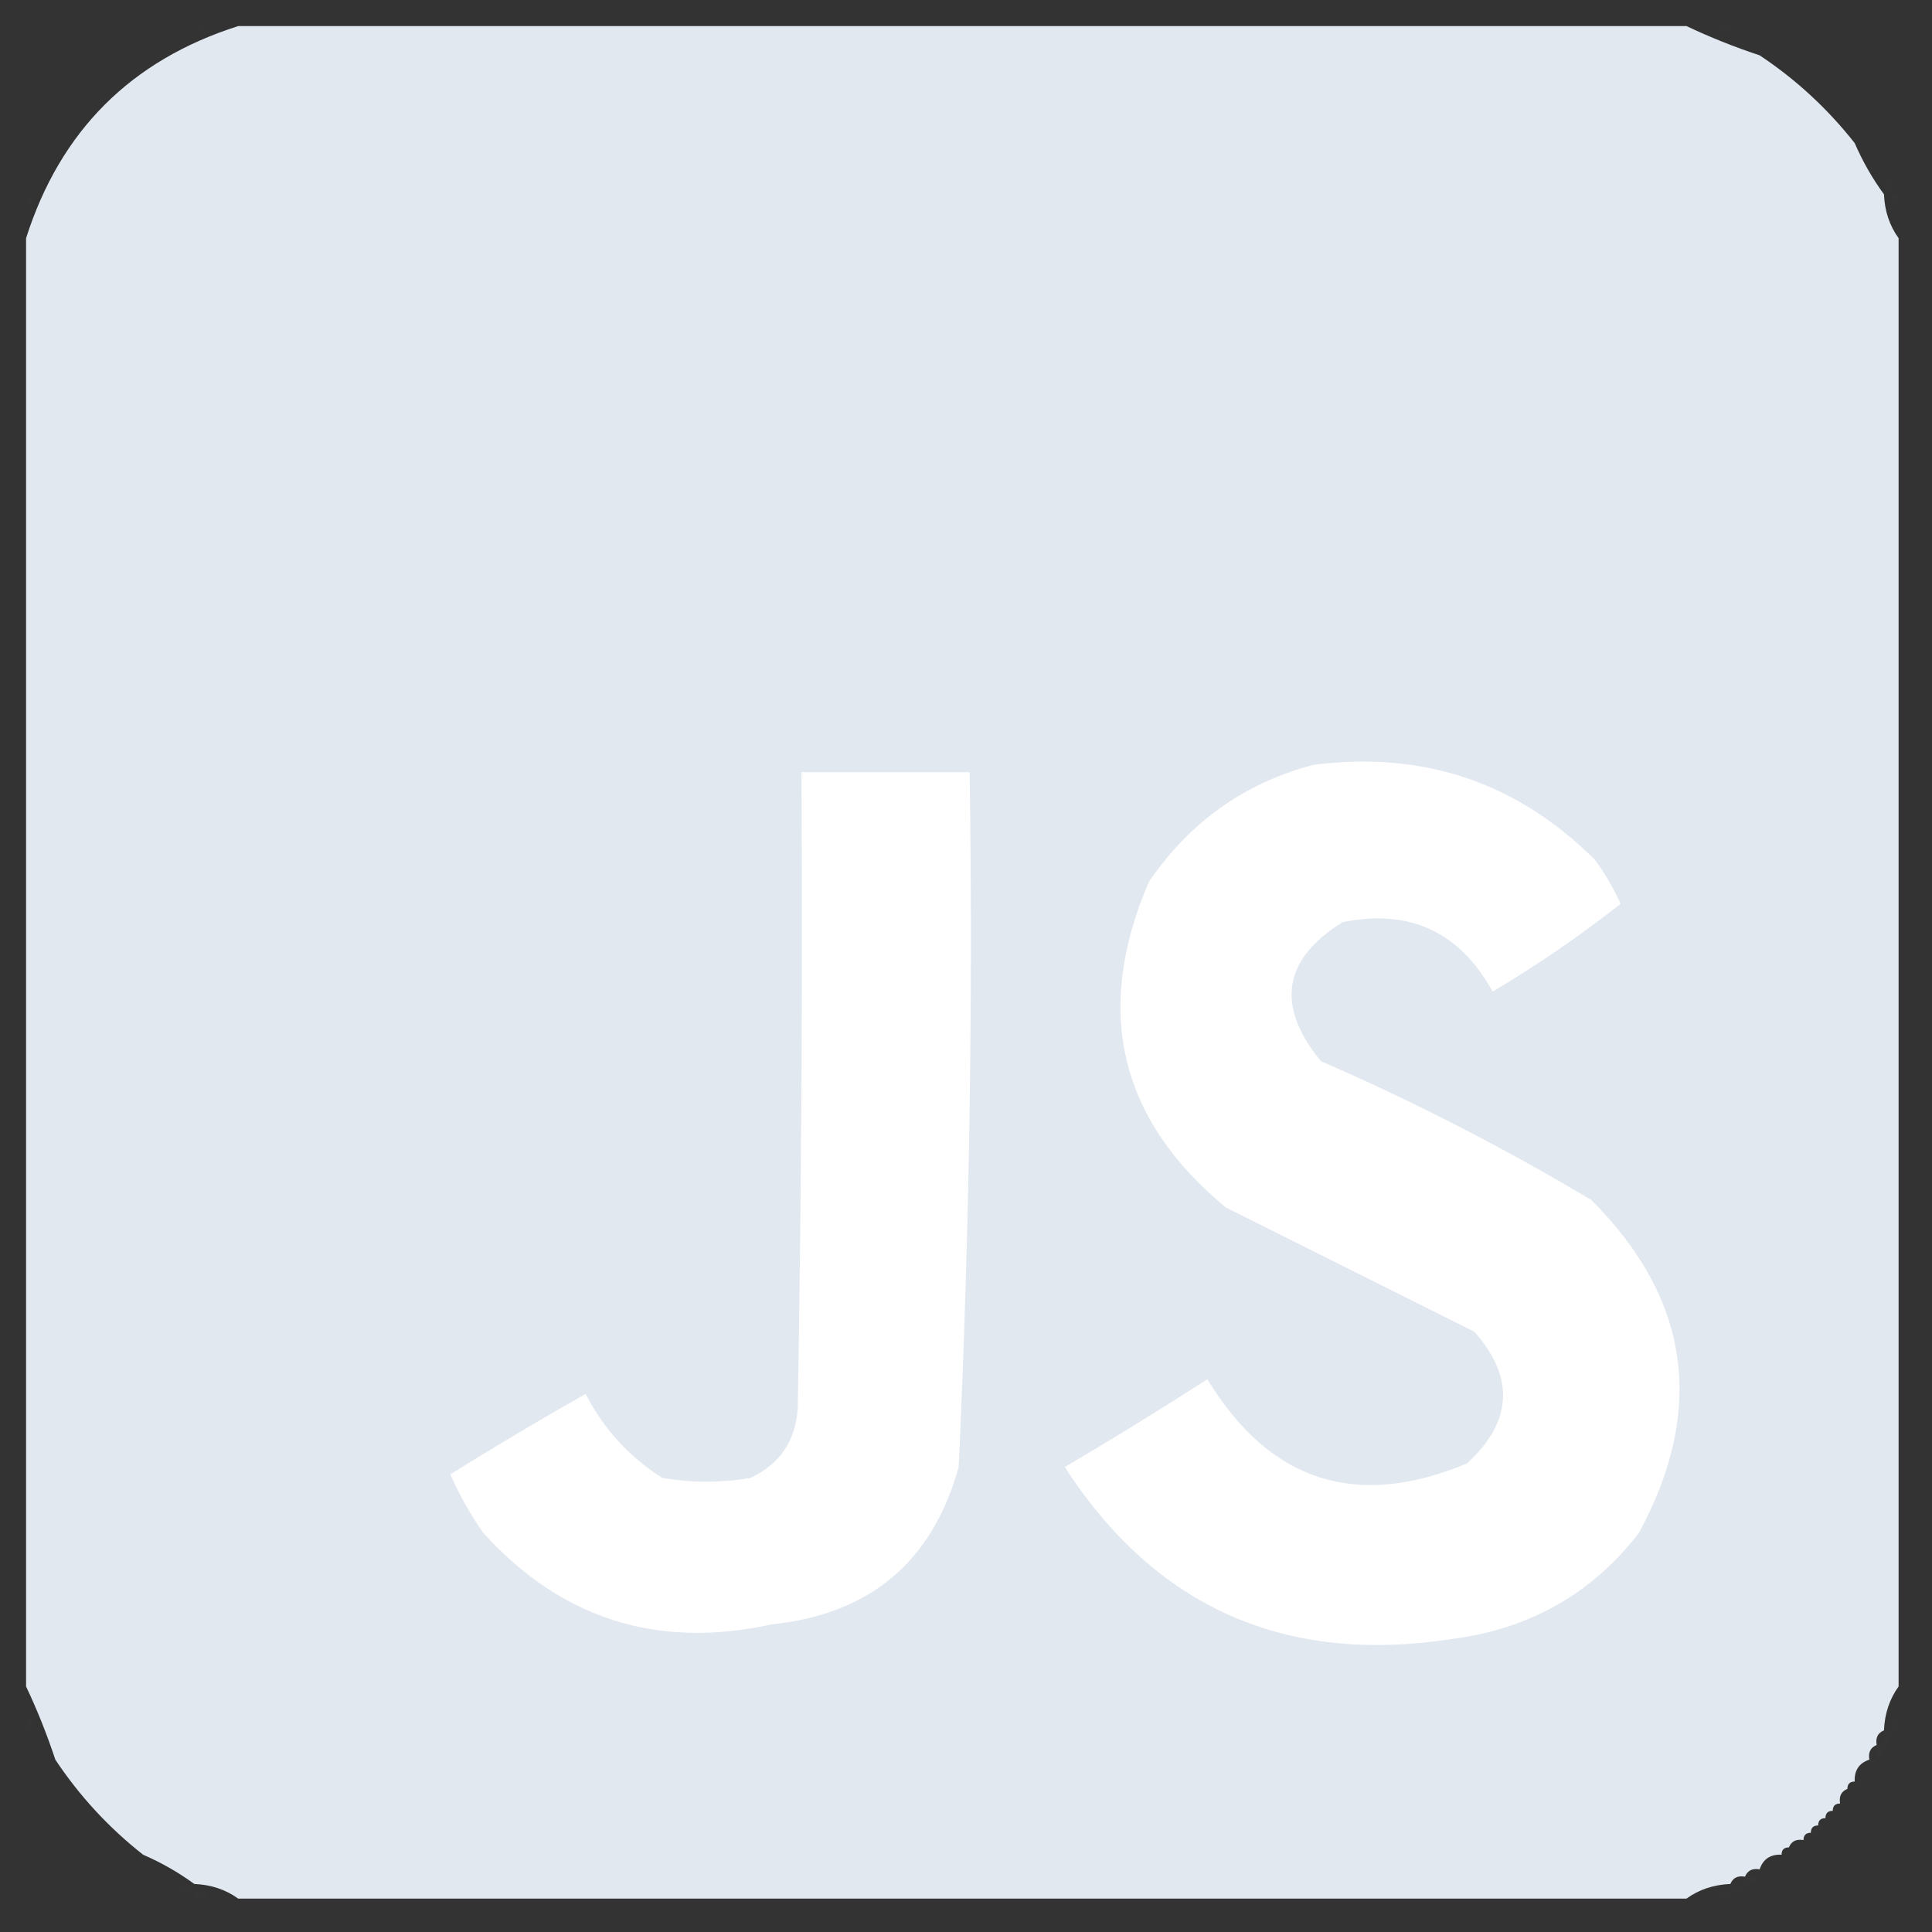 <svg xmlns="http://www.w3.org/2000/svg" xmlns:xlink="http://www.w3.org/1999/xlink" version="1.1" width="53" height="53" viewBox="0 0 1000 1000" xml:space="preserve">
<rect x="0" y="0" width="1000" height="1000" fill="#333333" stroke="none"/>
<desc>Created with Fabric.js 3.5.0</desc>
<defs>
</defs>
<rect x="0" y="0" width="100%" height="100%" fill="rgba(255,255,255,0)"/>
<g transform="matrix(3.786 0 0 3.786 499.998 499.998)" id="255918">
<g style="" vector-effect="non-scaling-stroke">
		<g transform="matrix(1 0 0 1 -104.5 -128)">
<path style="stroke: none; stroke-width: 1; stroke-dasharray: none; stroke-linecap: butt; stroke-dashoffset: 0; stroke-linejoin: miter; stroke-miterlimit: 4; is-custom-font: none; font-file-url: none; fill: rgb(226,232,240); fill-rule: evenodd; opacity: 0.008;" transform=" translate(-23.5, 0)" d="M 22.5 -0.5 C 23.167 -0.5 23.833 -0.5 24.5 -0.5 C 23.833 0.833 23.167 0.833 22.5 -0.5 Z" stroke-linecap="round"/>
</g>
		<g transform="matrix(1 0 0 1 -0.5 -0.5)">
<path style="stroke: none; stroke-width: 1; stroke-dasharray: none; stroke-linecap: butt; stroke-dashoffset: 0; stroke-linejoin: miter; stroke-miterlimit: 4; is-custom-font: none; font-file-url: none; fill: rgb(226,232,240); fill-rule: evenodd; opacity: 0.998;" transform=" translate(-127.5, -127.5)" d="M 28.5 -0.5 C 94.5 -0.5 160.5 -0.5 226.5 -0.5 C 229.678 1.009 233.011 2.342 236.5 3.5 C 241.46 6.792 245.793 10.792 249.5 15.5 C 250.584 18.004 251.917 20.337 253.5 22.5 C 253.595 24.786 254.262 26.786 255.5 28.5 C 255.5 94.5 255.5 160.5 255.5 226.5 C 254.262 228.214 253.595 230.214 253.5 232.5 C 252.662 232.842 252.328 233.508 252.5 234.5 C 251.662 234.842 251.328 235.508 251.5 236.5 C 250.094 236.973 249.427 237.973 249.5 239.5 C 248.833 239.5 248.5 239.833 248.5 240.5 C 247.662 240.842 247.328 241.508 247.5 242.5 C 246.833 242.5 246.5 242.833 246.5 243.5 C 245.833 243.5 245.5 243.833 245.5 244.5 C 244.833 244.5 244.5 244.833 244.5 245.5 C 243.833 245.5 243.5 245.833 243.5 246.5 C 242.833 246.5 242.5 246.833 242.5 247.5 C 241.508 247.328 240.842 247.662 240.5 248.5 C 239.833 248.5 239.5 248.833 239.5 249.5 C 237.973 249.427 236.973 250.094 236.5 251.5 C 235.508 251.328 234.842 251.662 234.5 252.5 C 233.508 252.328 232.842 252.662 232.5 253.5 C 230.214 253.595 228.214 254.262 226.5 255.5 C 160.5 255.5 94.5 255.5 28.5 255.5 C 26.786 254.262 24.786 253.595 22.5 253.5 C 20.337 251.917 18.004 250.584 15.5 249.5 C 10.792 245.793 6.792 241.46 3.5 236.5 C 2.342 233.011 1.009 229.678 -0.5 226.5 C -0.5 160.5 -0.5 94.5 -0.5 28.5 C 4.167 13.833 13.833 4.167 28.5 -0.5 Z" stroke-linecap="round"/>
</g>
		<g transform="matrix(1 0 0 1 103.5 -128)">
<path style="stroke: none; stroke-width: 1; stroke-dasharray: none; stroke-linecap: butt; stroke-dashoffset: 0; stroke-linejoin: miter; stroke-miterlimit: 4; is-custom-font: none; font-file-url: none; fill: rgb(226,232,240); fill-rule: evenodd; opacity: 0.008;" transform=" translate(-231.5, 0)" d="M 230.5 -0.5 C 231.167 -0.5 231.833 -0.5 232.5 -0.5 C 231.833 0.833 231.167 0.833 230.5 -0.5 Z" stroke-linecap="round"/>
</g>
		<g transform="matrix(1 0 0 1 109 -125.25)">
<path style="stroke: none; stroke-width: 1; stroke-dasharray: none; stroke-linecap: butt; stroke-dashoffset: 0; stroke-linejoin: miter; stroke-miterlimit: 4; is-custom-font: none; font-file-url: none; fill: rgb(226,232,240); fill-rule: evenodd; opacity: 0.012;" transform=" translate(-237, -2.75)" d="M 236.5 2.5 C 237.833 3.167 237.833 3.167 236.5 2.5 Z" stroke-linecap="round"/>
</g>
		<g transform="matrix(1 0 0 1 -112 -124.25)">
<path style="stroke: none; stroke-width: 1; stroke-dasharray: none; stroke-linecap: butt; stroke-dashoffset: 0; stroke-linejoin: miter; stroke-miterlimit: 4; is-custom-font: none; font-file-url: none; fill: rgb(226,232,240); fill-rule: evenodd; opacity: 0.008;" transform=" translate(-16, -3.75)" d="M 15.5 3.5 C 16.833 4.167 16.833 4.167 15.5 3.5 Z" stroke-linecap="round"/>
</g>
		<g transform="matrix(1 0 0 1 111 -124.25)">
<path style="stroke: none; stroke-width: 1; stroke-dasharray: none; stroke-linecap: butt; stroke-dashoffset: 0; stroke-linejoin: miter; stroke-miterlimit: 4; is-custom-font: none; font-file-url: none; fill: rgb(226,232,240); fill-rule: evenodd; opacity: 0.008;" transform=" translate(-239, -3.75)" d="M 238.5 3.5 C 239.833 4.167 239.833 4.167 238.5 3.5 Z" stroke-linecap="round"/>
</g>
		<g transform="matrix(1 0 0 1 122.25 -113)">
<path style="stroke: none; stroke-width: 1; stroke-dasharray: none; stroke-linecap: butt; stroke-dashoffset: 0; stroke-linejoin: miter; stroke-miterlimit: 4; is-custom-font: none; font-file-url: none; fill: rgb(226,232,240); fill-rule: evenodd; opacity: 0.012;" transform=" translate(-250.25, -15)" d="M 250.5 15.5 C 249.833 14.167 249.833 14.167 250.5 15.5 Z" stroke-linecap="round"/>
</g>
		<g transform="matrix(1 0 0 1 -124 -112.25)">
<path style="stroke: none; stroke-width: 1; stroke-dasharray: none; stroke-linecap: butt; stroke-dashoffset: 0; stroke-linejoin: miter; stroke-miterlimit: 4; is-custom-font: none; font-file-url: none; fill: rgb(226,232,240); fill-rule: evenodd; opacity: 0.008;" transform=" translate(-4, -15.75)" d="M 3.5 15.5 C 4.833 16.167 4.833 16.167 3.5 15.5 Z" stroke-linecap="round"/>
</g>
		<g transform="matrix(1 0 0 1 123 -112.25)">
<path style="stroke: none; stroke-width: 1; stroke-dasharray: none; stroke-linecap: butt; stroke-dashoffset: 0; stroke-linejoin: miter; stroke-miterlimit: 4; is-custom-font: none; font-file-url: none; fill: rgb(226,232,240); fill-rule: evenodd; opacity: 0.008;" transform=" translate(-251, -15.75)" d="M 250.5 15.5 C 251.833 16.167 251.833 16.167 250.5 15.5 Z" stroke-linecap="round"/>
</g>
		<g transform="matrix(1 0 0 1 126 -106.5)">
<path style="stroke: none; stroke-width: 1; stroke-dasharray: none; stroke-linecap: butt; stroke-dashoffset: 0; stroke-linejoin: miter; stroke-miterlimit: 4; is-custom-font: none; font-file-url: none; fill: rgb(226,232,240); fill-rule: evenodd; opacity: 0.008;" transform=" translate(-254, -21.5)" d="M 254.5 22.5 C 254.167 22.5 253.833 22.5 253.5 22.5 C 253.833 19.833 254.167 19.833 254.5 22.5 Z" stroke-linecap="round"/>
</g>
		<g transform="matrix(1 0 0 1 -128 -104.5)">
<path style="stroke: none; stroke-width: 1; stroke-dasharray: none; stroke-linecap: butt; stroke-dashoffset: 0; stroke-linejoin: miter; stroke-miterlimit: 4; is-custom-font: none; font-file-url: none; fill: rgb(226,232,240); fill-rule: evenodd; opacity: 0.008;" transform=" translate(0, -23.5)" d="M -0.5 22.5 C 0.833 23.167 0.833 23.833 -0.5 24.5 C -0.5 23.833 -0.5 23.167 -0.5 22.5 Z" stroke-linecap="round"/>
</g>
		<g transform="matrix(1 0 0 1 126.978 -104.5)">
<path style="stroke: none; stroke-width: 1; stroke-dasharray: none; stroke-linecap: butt; stroke-dashoffset: 0; stroke-linejoin: miter; stroke-miterlimit: 4; is-custom-font: none; font-file-url: none; fill: rgb(226,232,240); fill-rule: evenodd; opacity: 0.008;" transform=" translate(-254.978, -23.5)" d="M 254.5 22.5 C 254.833 22.5 255.167 22.5 255.5 22.5 C 255.5 23.167 255.5 23.833 255.5 24.5 C 254.662 24.158 254.328 23.492 254.5 22.5 Z" stroke-linecap="round"/>
</g>
		<g transform="matrix(1 0 0 1 -34.916 32.335)">
<path style="stroke: none; stroke-width: 1; stroke-dasharray: none; stroke-linecap: butt; stroke-dashoffset: 0; stroke-linejoin: miter; stroke-miterlimit: 4; is-custom-font: none; font-file-url: none; fill: rgb(255,255,255); fill-rule: evenodd; opacity: 1;" transform=" translate(-93.084, -160.335)" d="M 105.5 101.5 C 113.167 101.5 120.833 101.5 128.5 101.5 C 128.963 133.208 128.463 164.875 127 196.5 C 123.405 209.424 114.905 216.591 101.5 218 C 85.843 221.447 72.676 217.28 62 205.5 C 60.247 202.995 58.747 200.329 57.5 197.5 C 63.548 193.722 69.715 190.055 76 186.5 C 78.45 191.284 81.95 195.117 86.5 198 C 90.5 198.667 94.5 198.667 98.5 198 C 102.521 196.132 104.687 192.965 105 188.5 C 105.5 159.502 105.667 130.502 105.5 101.5 Z" stroke-linecap="round"/>
</g>
		<g transform="matrix(1 0 0 1 55.522 32.443)">
<path style="stroke: none; stroke-width: 1; stroke-dasharray: none; stroke-linecap: butt; stroke-dashoffset: 0; stroke-linejoin: miter; stroke-miterlimit: 4; is-custom-font: none; font-file-url: none; fill: rgb(255,255,255); fill-rule: evenodd; opacity: 1;" transform=" translate(-183.522, -160.443)" d="M 175.5 100.5 C 190.561 98.575 203.394 102.909 214 113.5 C 215.366 115.37 216.533 117.37 217.5 119.5 C 211.964 123.858 206.131 127.858 200 131.5 C 195.482 123.324 188.649 120.158 179.5 122 C 171.321 127.078 170.321 133.411 176.5 141 C 189.24 146.537 201.574 152.87 213.5 160 C 226.976 173.46 229.143 188.627 220 205.5 C 213.598 213.791 205.098 218.624 194.5 220 C 171.607 223.547 153.94 215.713 141.5 196.5 C 148.084 192.625 154.584 188.625 161 184.5 C 169.524 198.51 181.357 202.344 196.5 196 C 202.715 190.292 203.048 184.292 197.5 178 C 186.167 172.333 174.833 166.667 163.5 161 C 148.93 148.925 145.43 134.092 153 116.5 C 158.586 108.306 166.086 102.973 175.5 100.5 Z" stroke-linecap="round"/>
</g>
		<g transform="matrix(1 0 0 1 -128 103.5)">
<path style="stroke: none; stroke-width: 1; stroke-dasharray: none; stroke-linecap: butt; stroke-dashoffset: 0; stroke-linejoin: miter; stroke-miterlimit: 4; is-custom-font: none; font-file-url: none; fill: rgb(226,232,240); fill-rule: evenodd; opacity: 0.008;" transform=" translate(0, -231.5)" d="M -0.5 230.5 C 0.833 231.167 0.833 231.833 -0.5 232.5 C -0.5 231.833 -0.5 231.167 -0.5 230.5 Z" stroke-linecap="round"/>
</g>
		<g transform="matrix(1 0 0 1 126.978 103.5)">
<path style="stroke: none; stroke-width: 1; stroke-dasharray: none; stroke-linecap: butt; stroke-dashoffset: 0; stroke-linejoin: miter; stroke-miterlimit: 4; is-custom-font: none; font-file-url: none; fill: rgb(226,232,240); fill-rule: evenodd; opacity: 0.008;" transform=" translate(-254.978, -231.5)" d="M 255.5 230.5 C 255.5 231.167 255.5 231.833 255.5 232.5 C 255.167 232.5 254.833 232.5 254.5 232.5 C 254.328 231.508 254.662 230.842 255.5 230.5 Z" stroke-linecap="round"/>
</g>
		<g transform="matrix(1 0 0 1 126.022 105.5)">
<path style="stroke: none; stroke-width: 1; stroke-dasharray: none; stroke-linecap: butt; stroke-dashoffset: 0; stroke-linejoin: miter; stroke-miterlimit: 4; is-custom-font: none; font-file-url: none; fill: rgb(226,232,240); fill-rule: evenodd; opacity: 0.008;" transform=" translate(-254.022, -233.5)" d="M 253.5 232.5 C 253.833 232.5 254.167 232.5 254.5 232.5 C 254.672 233.492 254.338 234.158 253.5 234.5 C 253.5 233.833 253.5 233.167 253.5 232.5 Z" stroke-linecap="round"/>
</g>
		<g transform="matrix(1 0 0 1 125.022 107.5)">
<path style="stroke: none; stroke-width: 1; stroke-dasharray: none; stroke-linecap: butt; stroke-dashoffset: 0; stroke-linejoin: miter; stroke-miterlimit: 4; is-custom-font: none; font-file-url: none; fill: rgb(226,232,240); fill-rule: evenodd; opacity: 0.008;" transform=" translate(-253.022, -235.5)" d="M 252.5 234.5 C 252.833 234.5 253.167 234.5 253.5 234.5 C 253.672 235.492 253.338 236.158 252.5 236.5 C 252.5 235.833 252.5 235.167 252.5 234.5 Z" stroke-linecap="round"/>
</g>
		<g transform="matrix(1 0 0 1 -124.75 108.75)">
<path style="stroke: none; stroke-width: 1; stroke-dasharray: none; stroke-linecap: butt; stroke-dashoffset: 0; stroke-linejoin: miter; stroke-miterlimit: 4; is-custom-font: none; font-file-url: none; fill: rgb(226,232,240); fill-rule: evenodd; opacity: 0.012;" transform=" translate(-3.25, -236.75)" d="M 3.5 236.5 C 2.833 237.167 2.833 237.167 3.5 236.5 Z" stroke-linecap="round"/>
</g>
		<g transform="matrix(1 0 0 1 124 108.751)">
<path style="stroke: none; stroke-width: 1; stroke-dasharray: none; stroke-linecap: butt; stroke-dashoffset: 0; stroke-linejoin: miter; stroke-miterlimit: 4; is-custom-font: none; font-file-url: none; fill: rgb(226,232,240); fill-rule: evenodd; opacity: 0.012;" transform=" translate(-252, -236.751)" d="M 251.5 236.5 C 251.833 236.5 252.167 236.5 252.5 236.5 C 252.315 237.17 251.981 237.17 251.5 236.5 Z" stroke-linecap="round"/>
</g>
		<g transform="matrix(1 0 0 1 -124 110.75)">
<path style="stroke: none; stroke-width: 1; stroke-dasharray: none; stroke-linecap: butt; stroke-dashoffset: 0; stroke-linejoin: miter; stroke-miterlimit: 4; is-custom-font: none; font-file-url: none; fill: rgb(226,232,240); fill-rule: evenodd; opacity: 0.008;" transform=" translate(-4, -238.75)" d="M 3.5 238.5 C 4.833 239.167 4.833 239.167 3.5 238.5 Z" stroke-linecap="round"/>
</g>
		<g transform="matrix(1 0 0 1 123 110.75)">
<path style="stroke: none; stroke-width: 1; stroke-dasharray: none; stroke-linecap: butt; stroke-dashoffset: 0; stroke-linejoin: miter; stroke-miterlimit: 4; is-custom-font: none; font-file-url: none; fill: rgb(226,232,240); fill-rule: evenodd; opacity: 0.008;" transform=" translate(-251, -238.75)" d="M 250.5 238.5 C 251.833 239.167 251.833 239.167 250.5 238.5 Z" stroke-linecap="round"/>
</g>
		<g transform="matrix(1 0 0 1 122 111.751)">
<path style="stroke: none; stroke-width: 1; stroke-dasharray: none; stroke-linecap: butt; stroke-dashoffset: 0; stroke-linejoin: miter; stroke-miterlimit: 4; is-custom-font: none; font-file-url: none; fill: rgb(226,232,240); fill-rule: evenodd; opacity: 0.012;" transform=" translate(-250, -239.751)" d="M 249.5 239.5 C 249.833 239.5 250.167 239.5 250.5 239.5 C 250.315 240.17 249.981 240.17 249.5 239.5 Z" stroke-linecap="round"/>
</g>
		<g transform="matrix(1 0 0 1 121.022 113.5)">
<path style="stroke: none; stroke-width: 1; stroke-dasharray: none; stroke-linecap: butt; stroke-dashoffset: 0; stroke-linejoin: miter; stroke-miterlimit: 4; is-custom-font: none; font-file-url: none; fill: rgb(226,232,240); fill-rule: evenodd; opacity: 0.004;" transform=" translate(-249.022, -241.5)" d="M 248.5 240.5 C 248.833 240.5 249.167 240.5 249.5 240.5 C 249.672 241.492 249.338 242.158 248.5 242.5 C 248.5 241.833 248.5 241.167 248.5 240.5 Z" stroke-linecap="round"/>
</g>
		<g transform="matrix(1 0 0 1 120 114.751)">
<path style="stroke: none; stroke-width: 1; stroke-dasharray: none; stroke-linecap: butt; stroke-dashoffset: 0; stroke-linejoin: miter; stroke-miterlimit: 4; is-custom-font: none; font-file-url: none; fill: rgb(226,232,240); fill-rule: evenodd; opacity: 0.008;" transform=" translate(-248, -242.751)" d="M 247.5 242.5 C 247.833 242.5 248.167 242.5 248.5 242.5 C 248.315 243.17 247.981 243.17 247.5 242.5 Z" stroke-linecap="round"/>
</g>
		<g transform="matrix(1 0 0 1 119 115.751)">
<path style="stroke: none; stroke-width: 1; stroke-dasharray: none; stroke-linecap: butt; stroke-dashoffset: 0; stroke-linejoin: miter; stroke-miterlimit: 4; is-custom-font: none; font-file-url: none; fill: rgb(226,232,240); fill-rule: evenodd; opacity: 0.012;" transform=" translate(-247, -243.751)" d="M 246.5 243.5 C 246.833 243.5 247.167 243.5 247.5 243.5 C 247.315 244.17 246.981 244.17 246.5 243.5 Z" stroke-linecap="round"/>
</g>
		<g transform="matrix(1 0 0 1 118 116.751)">
<path style="stroke: none; stroke-width: 1; stroke-dasharray: none; stroke-linecap: butt; stroke-dashoffset: 0; stroke-linejoin: miter; stroke-miterlimit: 4; is-custom-font: none; font-file-url: none; fill: rgb(226,232,240); fill-rule: evenodd; opacity: 0.012;" transform=" translate(-246, -244.751)" d="M 245.5 244.5 C 245.833 244.5 246.167 244.5 246.5 244.5 C 246.315 245.17 245.981 245.17 245.5 244.5 Z" stroke-linecap="round"/>
</g>
		<g transform="matrix(1 0 0 1 117 117.751)">
<path style="stroke: none; stroke-width: 1; stroke-dasharray: none; stroke-linecap: butt; stroke-dashoffset: 0; stroke-linejoin: miter; stroke-miterlimit: 4; is-custom-font: none; font-file-url: none; fill: rgb(226,232,240); fill-rule: evenodd; opacity: 0.012;" transform=" translate(-245, -245.751)" d="M 244.5 245.5 C 244.833 245.5 245.167 245.5 245.5 245.5 C 245.315 246.17 244.981 246.17 244.5 245.5 Z" stroke-linecap="round"/>
</g>
		<g transform="matrix(1 0 0 1 116 118.751)">
<path style="stroke: none; stroke-width: 1; stroke-dasharray: none; stroke-linecap: butt; stroke-dashoffset: 0; stroke-linejoin: miter; stroke-miterlimit: 4; is-custom-font: none; font-file-url: none; fill: rgb(226,232,240); fill-rule: evenodd; opacity: 0.012;" transform=" translate(-244, -246.751)" d="M 243.5 246.5 C 243.833 246.5 244.167 246.5 244.5 246.5 C 244.315 247.17 243.981 247.17 243.5 246.5 Z" stroke-linecap="round"/>
</g>
		<g transform="matrix(1 0 0 1 115 119.751)">
<path style="stroke: none; stroke-width: 1; stroke-dasharray: none; stroke-linecap: butt; stroke-dashoffset: 0; stroke-linejoin: miter; stroke-miterlimit: 4; is-custom-font: none; font-file-url: none; fill: rgb(226,232,240); fill-rule: evenodd; opacity: 0.008;" transform=" translate(-243, -247.751)" d="M 242.5 247.5 C 242.833 247.5 243.167 247.5 243.5 247.5 C 243.315 248.17 242.981 248.17 242.5 247.5 Z" stroke-linecap="round"/>
</g>
		<g transform="matrix(1 0 0 1 113.5 121.022)">
<path style="stroke: none; stroke-width: 1; stroke-dasharray: none; stroke-linecap: butt; stroke-dashoffset: 0; stroke-linejoin: miter; stroke-miterlimit: 4; is-custom-font: none; font-file-url: none; fill: rgb(226,232,240); fill-rule: evenodd; opacity: 0.004;" transform=" translate(-241.5, -249.022)" d="M 240.5 249.5 C 240.5 249.167 240.5 248.833 240.5 248.5 C 241.167 248.5 241.833 248.5 242.5 248.5 C 242.158 249.338 241.492 249.672 240.5 249.5 Z" stroke-linecap="round"/>
</g>
		<g transform="matrix(1 0 0 1 -112.751 122)">
<path style="stroke: none; stroke-width: 1; stroke-dasharray: none; stroke-linecap: butt; stroke-dashoffset: 0; stroke-linejoin: miter; stroke-miterlimit: 4; is-custom-font: none; font-file-url: none; fill: rgb(226,232,240); fill-rule: evenodd; opacity: 0.012;" transform=" translate(-15.249, -250)" d="M 15.5 249.5 C 15.5 249.833 15.5 250.167 15.5 250.5 C 14.83 250.019 14.83 249.685 15.5 249.5 Z" stroke-linecap="round"/>
</g>
		<g transform="matrix(1 0 0 1 112 121.751)">
<path style="stroke: none; stroke-width: 1; stroke-dasharray: none; stroke-linecap: butt; stroke-dashoffset: 0; stroke-linejoin: miter; stroke-miterlimit: 4; is-custom-font: none; font-file-url: none; fill: rgb(226,232,240); fill-rule: evenodd; opacity: 0.012;" transform=" translate(-240, -249.751)" d="M 239.5 249.5 C 239.833 249.5 240.167 249.5 240.5 249.5 C 240.315 250.17 239.981 250.17 239.5 249.5 Z" stroke-linecap="round"/>
</g>
		<g transform="matrix(1 0 0 1 -112 122.75)">
<path style="stroke: none; stroke-width: 1; stroke-dasharray: none; stroke-linecap: butt; stroke-dashoffset: 0; stroke-linejoin: miter; stroke-miterlimit: 4; is-custom-font: none; font-file-url: none; fill: rgb(226,232,240); fill-rule: evenodd; opacity: 0.008;" transform=" translate(-16, -250.75)" d="M 15.5 250.5 C 16.833 251.167 16.833 251.167 15.5 250.5 Z" stroke-linecap="round"/>
</g>
		<g transform="matrix(1 0 0 1 111.25 122.75)">
<path style="stroke: none; stroke-width: 1; stroke-dasharray: none; stroke-linecap: butt; stroke-dashoffset: 0; stroke-linejoin: miter; stroke-miterlimit: 4; is-custom-font: none; font-file-url: none; fill: rgb(226,232,240); fill-rule: evenodd; opacity: 0.008;" transform=" translate(-239.25, -250.75)" d="M 239.5 250.5 C 238.833 251.167 238.833 251.167 239.5 250.5 Z" stroke-linecap="round"/>
</g>
		<g transform="matrix(1 0 0 1 109 123.75)">
<path style="stroke: none; stroke-width: 1; stroke-dasharray: none; stroke-linecap: butt; stroke-dashoffset: 0; stroke-linejoin: miter; stroke-miterlimit: 4; is-custom-font: none; font-file-url: none; fill: rgb(226,232,240); fill-rule: evenodd; opacity: 0.012;" transform=" translate(-237, -251.75)" d="M 236.5 251.5 C 237.833 252.167 237.833 252.167 236.5 251.5 Z" stroke-linecap="round"/>
</g>
		<g transform="matrix(1 0 0 1 107.5 125.022)">
<path style="stroke: none; stroke-width: 1; stroke-dasharray: none; stroke-linecap: butt; stroke-dashoffset: 0; stroke-linejoin: miter; stroke-miterlimit: 4; is-custom-font: none; font-file-url: none; fill: rgb(226,232,240); fill-rule: evenodd; opacity: 0.008;" transform=" translate(-235.5, -253.022)" d="M 234.5 253.5 C 234.5 253.167 234.5 252.833 234.5 252.5 C 235.167 252.5 235.833 252.5 236.5 252.5 C 236.158 253.338 235.492 253.672 234.5 253.5 Z" stroke-linecap="round"/>
</g>
		<g transform="matrix(1 0 0 1 -106.5 126)">
<path style="stroke: none; stroke-width: 1; stroke-dasharray: none; stroke-linecap: butt; stroke-dashoffset: 0; stroke-linejoin: miter; stroke-miterlimit: 4; is-custom-font: none; font-file-url: none; fill: rgb(226,232,240); fill-rule: evenodd; opacity: 0.008;" transform=" translate(-21.5, -254)" d="M 22.5 253.5 C 22.5 253.833 22.5 254.167 22.5 254.5 C 19.833 254.167 19.833 253.833 22.5 253.5 Z" stroke-linecap="round"/>
</g>
		<g transform="matrix(1 0 0 1 105.5 126.022)">
<path style="stroke: none; stroke-width: 1; stroke-dasharray: none; stroke-linecap: butt; stroke-dashoffset: 0; stroke-linejoin: miter; stroke-miterlimit: 4; is-custom-font: none; font-file-url: none; fill: rgb(226,232,240); fill-rule: evenodd; opacity: 0.008;" transform=" translate(-233.5, -254.022)" d="M 232.5 254.5 C 232.5 254.167 232.5 253.833 232.5 253.5 C 233.167 253.5 233.833 253.5 234.5 253.5 C 234.158 254.338 233.492 254.672 232.5 254.5 Z" stroke-linecap="round"/>
</g>
		<g transform="matrix(1 0 0 1 -104.5 126.978)">
<path style="stroke: none; stroke-width: 1; stroke-dasharray: none; stroke-linecap: butt; stroke-dashoffset: 0; stroke-linejoin: miter; stroke-miterlimit: 4; is-custom-font: none; font-file-url: none; fill: rgb(226,232,240); fill-rule: evenodd; opacity: 0.008;" transform=" translate(-23.5, -254.978)" d="M 22.5 255.5 C 22.5 255.167 22.5 254.833 22.5 254.5 C 23.492 254.328 24.158 254.662 24.5 255.5 C 23.833 255.5 23.167 255.5 22.5 255.5 Z" stroke-linecap="round"/>
</g>
		<g transform="matrix(1 0 0 1 103.5 126.978)">
<path style="stroke: none; stroke-width: 1; stroke-dasharray: none; stroke-linecap: butt; stroke-dashoffset: 0; stroke-linejoin: miter; stroke-miterlimit: 4; is-custom-font: none; font-file-url: none; fill: rgb(226,232,240); fill-rule: evenodd; opacity: 0.008;" transform=" translate(-231.5, -254.978)" d="M 230.5 255.5 C 230.842 254.662 231.508 254.328 232.5 254.5 C 232.5 254.833 232.5 255.167 232.5 255.5 C 231.833 255.5 231.167 255.5 230.5 255.5 Z" stroke-linecap="round"/>
</g>
</g>
</g>
</svg>